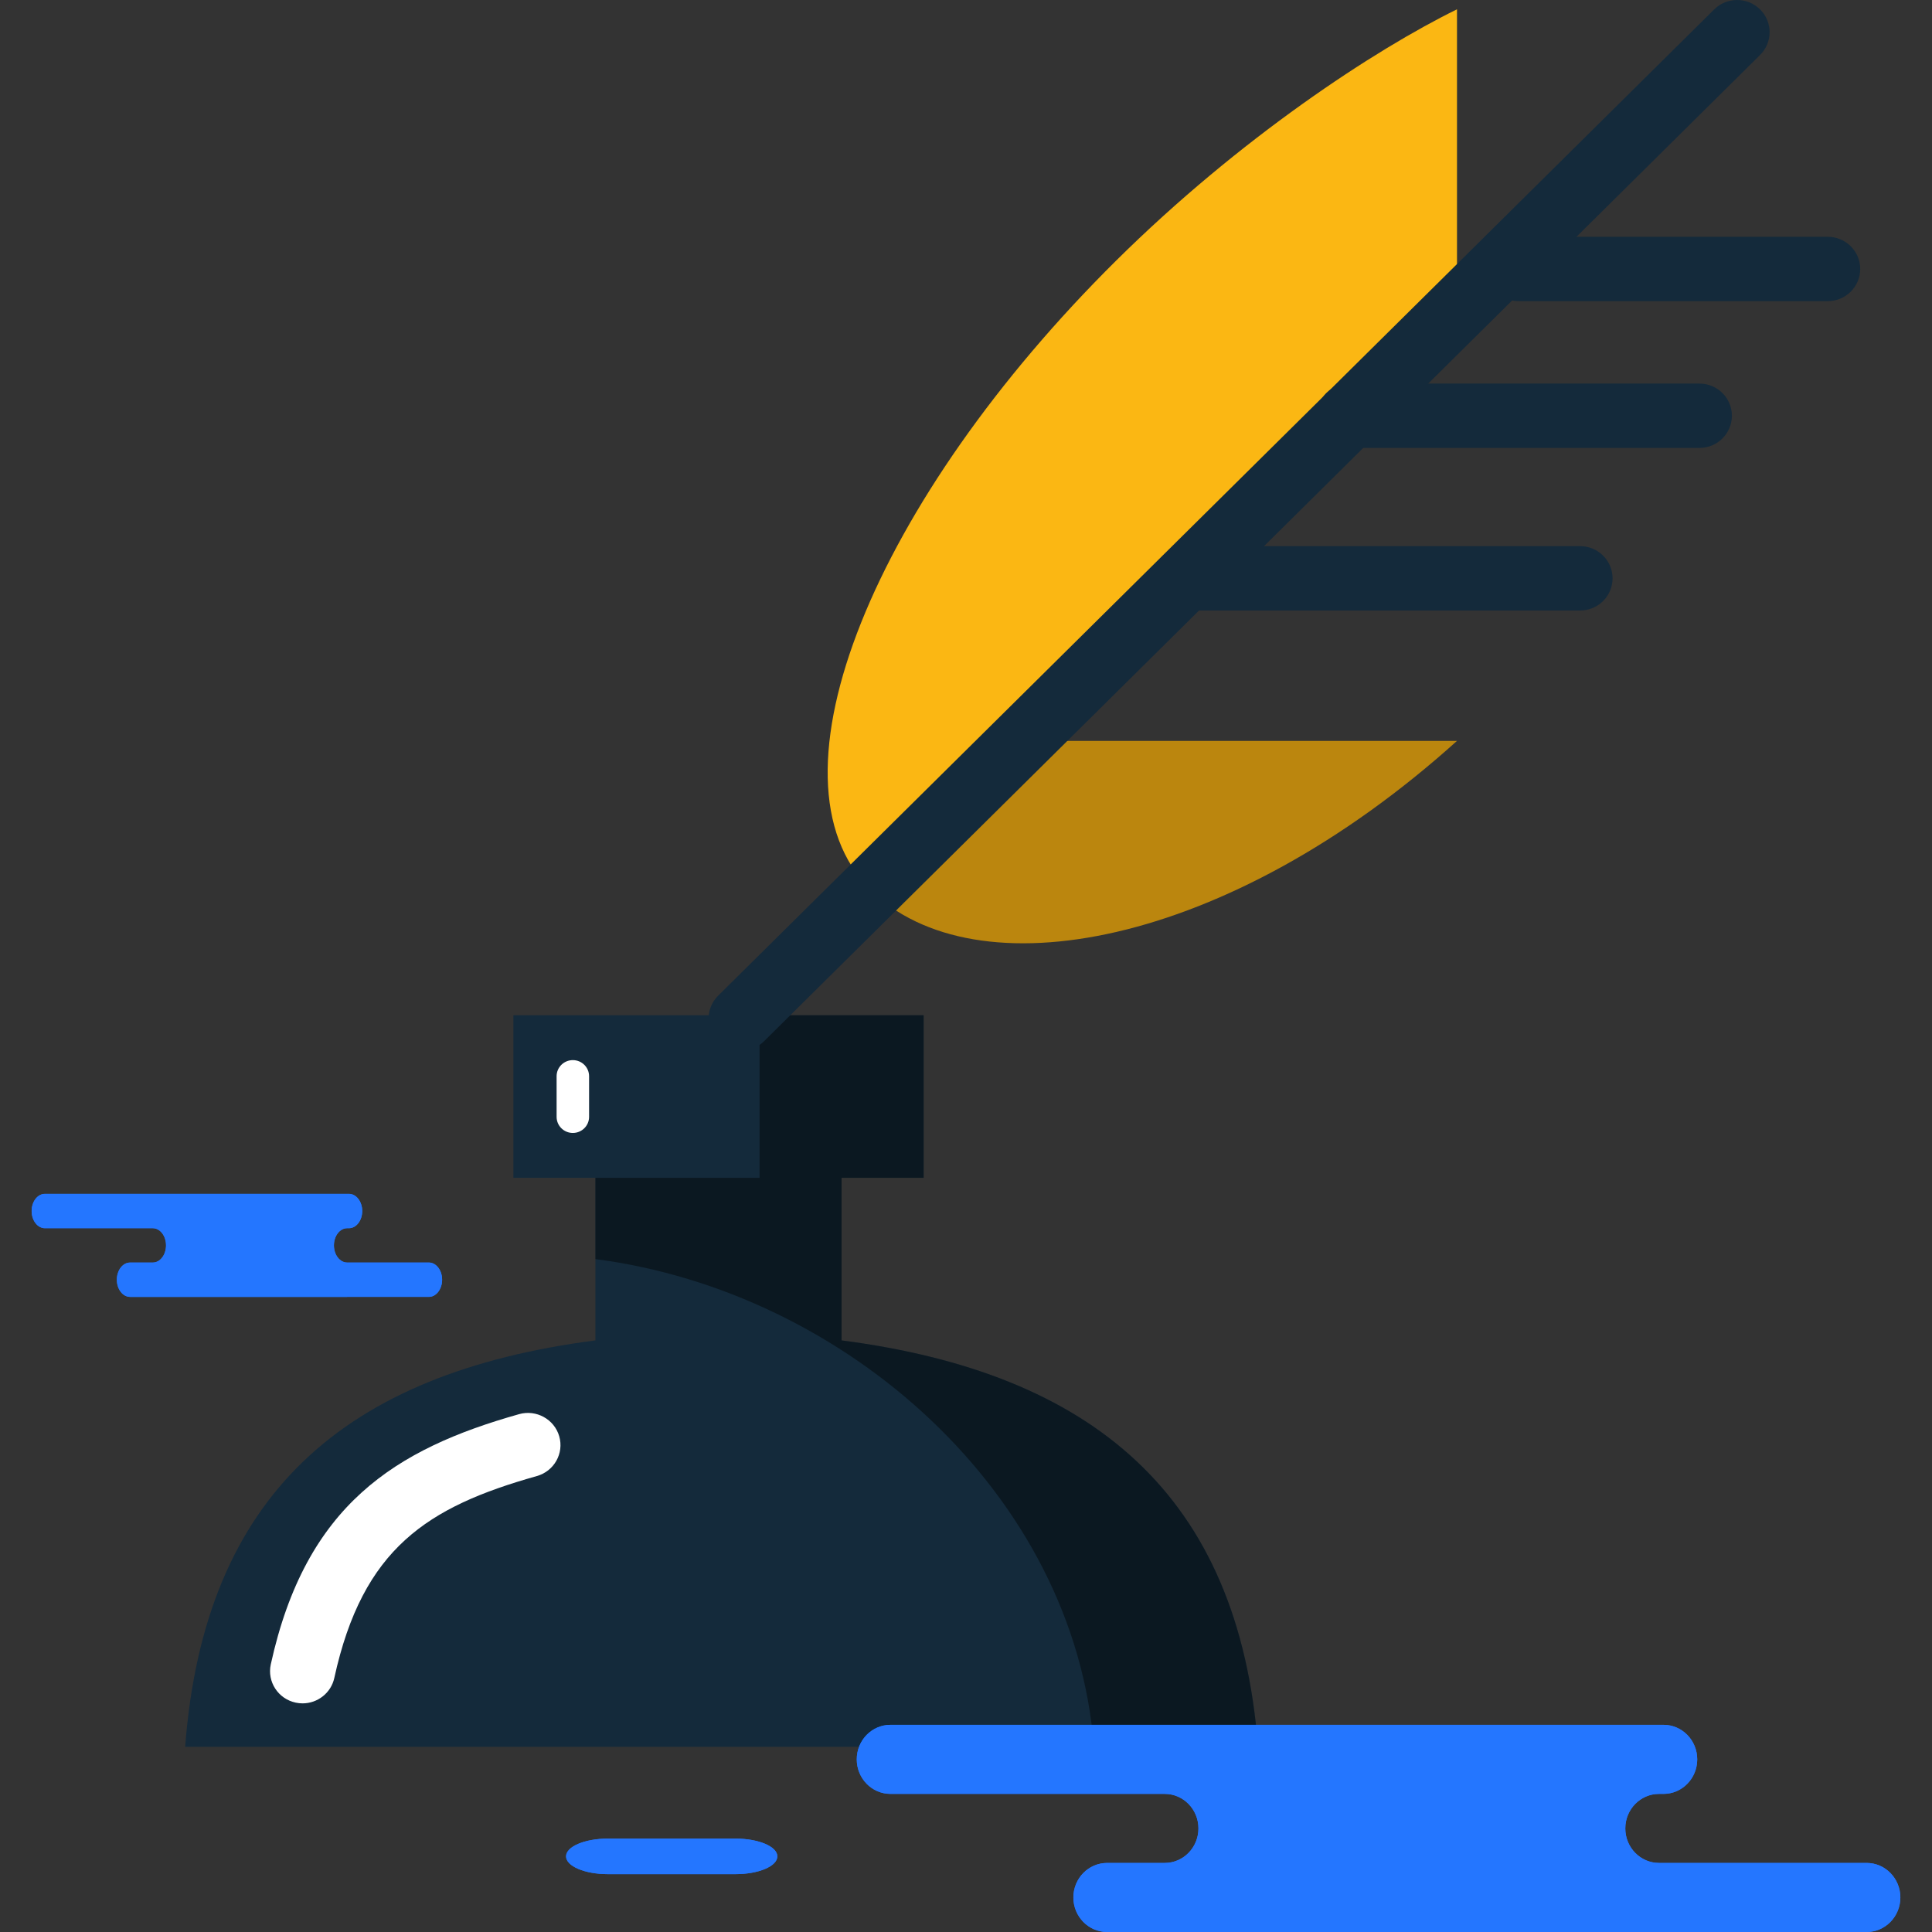 <?xml version="1.0" encoding="iso-8859-1"?>
<!-- Generator: Adobe Illustrator 19.1.0, SVG Export Plug-In . SVG Version: 6.00 Build 0)  -->
<svg version="1.1" id="Capa_1" xmlns="http://www.w3.org/2000/svg" xmlns:xlink="http://www.w3.org/1999/xlink" x="0px" y="0px"
	 viewBox="0 0 216.434 216.434" style="enable-background:new 0 0 216.434 216.434;" xml:space="preserve">
<rect x="0" y="0" width="216.434" height="216.434" fill="#333333" stroke="none"/>
<g>
	<g id="group-161svg">
		<path id="path-1_69_" style="fill:#142A3B;" d="M94.28,150.159v-18.213h9.192v-18.212h-45.96v18.212h9.191v18.213
			c-28.074,3.643-43.805,17.266-45.961,45.532h120.186C138.771,167.425,122.355,153.802,94.28,150.159z"/>
		<path id="path-2_69_" style="fill:#FFFFFF;" d="M33.897,190.821c-0.257,0-0.516-0.027-0.775-0.083
			c-1.966-0.422-3.212-2.342-2.787-4.287c3.913-17.861,13.949-24.122,27.818-28.03c1.915-0.542,3.945,0.563,4.495,2.48
			c0.552,1.914-0.571,3.91-2.505,4.454c-12.264,3.456-19.51,8.084-22.693,22.624C37.081,189.667,35.57,190.821,33.897,190.821z"/>
		<path id="path-3_69_" style="fill:#FFFFFF;" d="M64.173,126.92c-1.005,0-1.819-0.807-1.819-1.803v-4.553
			c0-0.995,0.814-1.803,1.819-1.803c1.006,0,1.819,0.808,1.819,1.803v4.553C65.992,126.113,65.179,126.92,64.173,126.92z"/>
		<path id="path-4_69_" style="opacity:0.45;fill:#020403;enable-background:new    ;" d="M94.28,150.159v-18.213h9.192v-18.212
			H85.088v18.212H66.703v9.106c28.075,3.642,53.683,26.373,55.84,54.639h18.385C138.771,167.425,122.355,153.8,94.28,150.159z"/>
		<path id="path-5_69_" style="fill:#FBB713;" d="M163.221,34.718V1.044c-9.191,4.507-24.336,14.433-38.186,28.153
			C98.112,55.866,84.95,87.199,97.511,99.647L163.221,34.718z"/>
		<path id="path-6_68_" style="fill:#BB860E;" d="M114.484,83h48.737c-25.741,23.188-54.001,28.315-65.781,16.647L114.484,83z"/>
		<path id="path-7_68_" style="fill:#142A3B;" d="M83.022,117.698c-0.932,0-1.864-0.351-2.573-1.056
			c-1.422-1.408-1.422-3.69,0-5.098L192.031,1.056c1.422-1.407,3.725-1.408,5.146,0c1.421,1.409,1.421,3.691,0,5.099L85.594,116.644
			C84.883,117.347,83.952,117.698,83.022,117.698z"/>
		<path id="path-8_65_" style="fill:#142A3B;" d="M177.01,68.392h-44.142c-2.012,0-3.64-1.613-3.64-3.604
			c0-1.991,1.628-3.605,3.64-3.605h44.142c2.011,0,3.639,1.614,3.639,3.605C180.649,66.779,179.021,68.392,177.01,68.392z"/>
		<path id="path-9_62_" style="fill:#142A3B;" d="M190.379,50.18h-39.221c-2.011,0-3.639-1.614-3.639-3.605
			c0-1.99,1.628-3.605,3.639-3.605h39.221c2.012,0,3.638,1.615,3.638,3.605C194.017,48.566,192.391,50.18,190.379,50.18z"/>
		<path id="path-10_57_" style="fill:#142A3B;" d="M204.753,33.736h-34.626c-2.011,0-3.639-1.614-3.639-3.605
			c0-1.992,1.628-3.605,3.639-3.605h34.626c2.012,0,3.638,1.613,3.638,3.605C208.391,32.122,206.765,33.736,204.753,33.736z"/>
		<path id="path-11_49_" style="fill:#2476FF;" d="M34.836,133.743h4.256c0.82,0,1.485,0.862,1.485,1.924
			c0,1.063-0.665,1.923-1.485,1.923h-0.199c-0.819,0-1.486,0.861-1.486,1.924s0.667,1.924,1.486,1.924h9.15
			c0.82,0,1.485,0.861,1.485,1.923c0,1.063-0.665,1.924-1.485,1.924H37.048H14.575c-0.82,0-1.485-0.861-1.485-1.924
			c0-1.062,0.665-1.923,1.485-1.923h2.539c0.821,0,1.486-0.861,1.486-1.924s-0.665-1.924-1.486-1.924H5.03
			c-0.82,0-1.485-0.86-1.485-1.923c0-1.062,0.665-1.924,1.485-1.924h2.857H34.836z"/>
		<path id="path-12_40_" style="fill:#2476FF;" d="M175.535,193.226h10.821c2.085,0,3.777,1.731,3.777,3.868
			c0,2.136-1.692,3.868-3.777,3.868h-0.504c-2.086,0-3.777,1.731-3.777,3.868c0,2.136,1.691,3.868,3.777,3.868h23.26
			c2.086,0,3.777,1.732,3.777,3.867c0,2.137-1.691,3.869-3.777,3.869h-27.953h-57.136c-2.085,0-3.777-1.732-3.777-3.869
			c0-2.135,1.692-3.867,3.777-3.867h6.456c2.087,0,3.778-1.732,3.778-3.868c0-2.137-1.691-3.868-3.778-3.868H99.756
			c-2.087,0-3.777-1.732-3.777-3.868c0-2.137,1.69-3.868,3.777-3.868h7.261H175.535z"/>
		<path id="path-13_33_" style="fill:#2476FF;" d="M82.41,209.951c2.581,0,4.673-0.891,4.673-1.99c0-1.098-2.092-1.988-4.673-1.988
			H68.087c-2.582,0-4.674,0.89-4.674,1.988c0,1.099,2.092,1.99,4.674,1.99H82.41z"/>
		<path id="path-14_28_" style="fill:#2476FF;" d="M175.535,193.226h10.821c2.085,0,3.777,1.731,3.777,3.868
			c0,2.136-1.692,3.868-3.777,3.868h-0.504c-2.086,0-3.777,1.731-3.777,3.868c0,2.136,1.691,3.868,3.777,3.868h23.26
			c2.086,0,3.777,1.732,3.777,3.867c0,2.137-1.691,3.869-3.777,3.869h-27.953h-57.136c-2.085,0-3.777-1.732-3.777-3.869
			c0-2.135,1.692-3.867,3.777-3.867h6.456c2.087,0,3.778-1.732,3.778-3.868c0-2.137-1.691-3.868-3.778-3.868H99.756
			c-2.087,0-3.777-1.732-3.777-3.868c0-2.137,1.69-3.868,3.777-3.868h7.261H175.535z"/>
		<path id="path-15_26_" style="fill:#2476FF;" d="M82.41,209.951c2.581,0,4.673-0.891,4.673-1.99c0-1.098-2.092-1.988-4.673-1.988
			H68.087c-2.582,0-4.674,0.89-4.674,1.988c0,1.099,2.092,1.99,4.674,1.99H82.41z"/>
		<path id="path-16_22_" style="fill:#2476FF;" d="M34.836,133.743h4.256c0.82,0,1.485,0.862,1.485,1.924
			c0,1.063-0.665,1.923-1.485,1.923h-0.199c-0.819,0-1.486,0.861-1.486,1.924s0.667,1.924,1.486,1.924h9.15
			c0.82,0,1.485,0.861,1.485,1.923c0,1.063-0.665,1.924-1.485,1.924H37.048H14.575c-0.82,0-1.485-0.861-1.485-1.924
			c0-1.062,0.665-1.923,1.485-1.923h2.539c0.821,0,1.486-0.861,1.486-1.924s-0.665-1.924-1.486-1.924H5.03
			c-0.82,0-1.485-0.86-1.485-1.923c0-1.062,0.665-1.924,1.485-1.924h2.857H34.836z"/>
	</g>
</g>
<g>
</g>
<g>
</g>
<g>
</g>
<g>
</g>
<g>
</g>
<g>
</g>
<g>
</g>
<g>
</g>
<g>
</g>
<g>
</g>
<g>
</g>
<g>
</g>
<g>
</g>
<g>
</g>
<g>
</g>
</svg>
